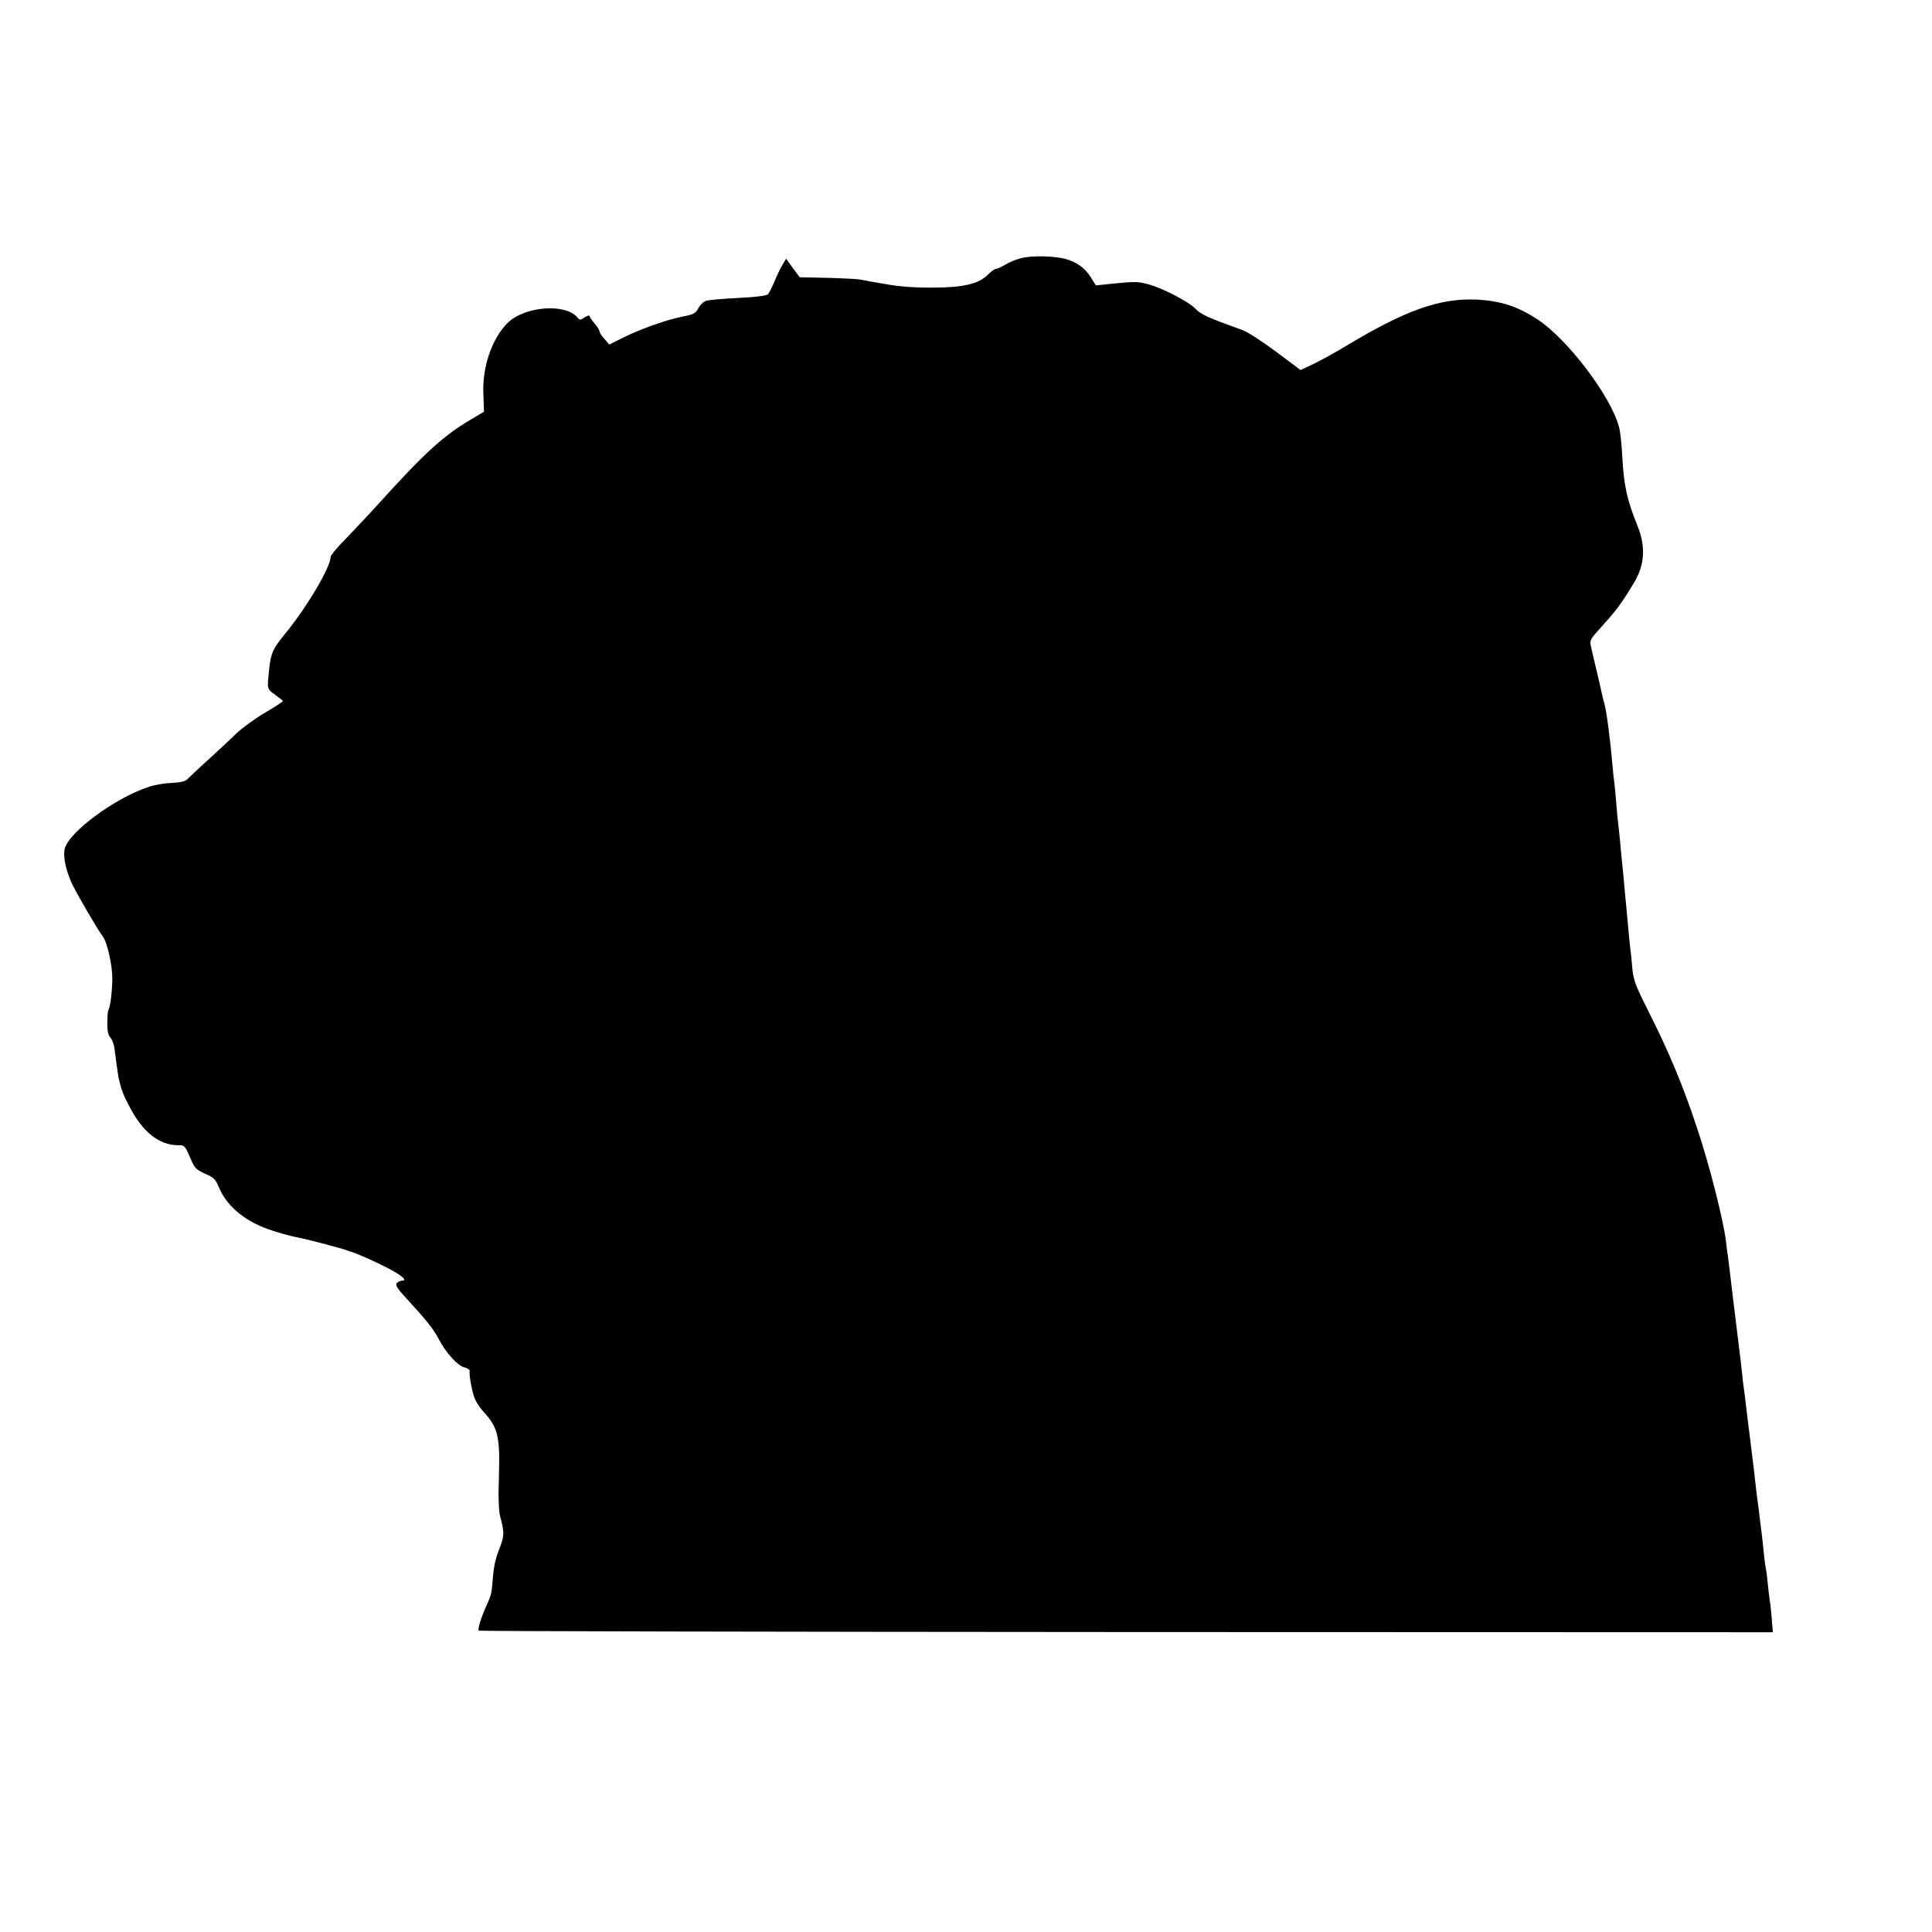 <?xml version="1.0" standalone="no"?>
<!DOCTYPE svg PUBLIC "-//W3C//DTD SVG 20010904//EN"
 "http://www.w3.org/TR/2001/REC-SVG-20010904/DTD/svg10.dtd">
<svg version="1.0" xmlns="http://www.w3.org/2000/svg"
 width="970pt" height="970pt" viewBox="0 0 970 970"
 preserveAspectRatio="xMidYMid meet">
<g transform="translate(0,970) scale(0.1,-0.1)"
fill="#000000" stroke="none">
<path d="M5128 8404 c-26 -6 -62 -21 -81 -33 -19 -11 -40 -21 -46 -21 -7 0
-26 -13 -42 -30 -45 -45 -122 -63 -264 -64 -104 -1 -179 5 -251 18 -11 2 -39
7 -64 11 -25 5 -54 10 -65 12 -11 2 -83 6 -160 8 l-140 3 -34 46 -34 47 -18
-30 c-10 -16 -28 -53 -40 -83 -12 -29 -27 -58 -33 -65 -7 -8 -63 -15 -151 -19
-77 -4 -150 -10 -162 -15 -12 -4 -29 -21 -37 -37 -13 -25 -25 -31 -77 -41 -82
-16 -217 -64 -302 -107 l-68 -34 -24 28 c-14 15 -25 32 -25 38 0 6 -11 24 -25
40 -14 16 -25 33 -25 38 0 4 -11 1 -24 -7 -22 -15 -25 -15 -37 -1 -60 73 -267
56 -351 -28 -79 -79 -128 -223 -121 -359 l3 -86 -72 -43 c-134 -79 -233 -171
-458 -420 -47 -52 -120 -129 -162 -173 -43 -43 -78 -85 -78 -93 0 -50 -114
-244 -219 -374 -80 -99 -83 -105 -95 -248 -3 -40 0 -45 35 -70 21 -15 39 -29
39 -32 0 -3 -41 -30 -92 -60 -51 -30 -115 -77 -143 -104 -27 -27 -90 -85 -139
-130 -49 -44 -96 -89 -105 -98 -11 -11 -36 -17 -80 -19 -35 -1 -87 -10 -115
-20 -171 -56 -406 -231 -422 -314 -7 -41 7 -106 38 -173 23 -49 132 -236 153
-262 23 -29 49 -143 49 -214 -1 -66 -10 -142 -20 -158 -3 -4 -5 -32 -5 -63 -1
-39 4 -62 15 -74 9 -10 19 -36 21 -57 5 -40 18 -135 20 -144 14 -61 23 -85 54
-144 66 -129 150 -196 247 -196 32 0 32 0 68 -83 13 -31 27 -43 66 -60 42 -18
52 -27 69 -68 41 -99 139 -178 276 -220 66 -20 84 -25 135 -35 40 -8 214 -54
230 -61 8 -3 17 -7 20 -7 21 -4 138 -56 195 -87 67 -36 92 -59 62 -59 -8 0
-19 -6 -25 -12 -8 -10 4 -29 45 -73 103 -112 141 -160 164 -205 35 -69 97
-138 130 -145 16 -4 28 -12 27 -18 -4 -20 13 -111 27 -142 7 -16 24 -42 37
-57 78 -83 89 -125 83 -331 -4 -103 -1 -173 6 -200 21 -76 21 -98 1 -150 -25
-64 -32 -94 -38 -166 -6 -73 -7 -78 -31 -131 -29 -65 -46 -120 -39 -127 3 -3
1466 -6 3252 -7 l3245 -1 -6 72 c-3 40 -8 81 -10 92 -2 11 -6 48 -10 83 -3 35
-8 70 -10 78 -2 8 -7 44 -10 80 -4 36 -8 76 -10 90 -2 14 -6 50 -10 80 -3 30
-8 66 -10 80 -2 14 -7 50 -10 80 -3 30 -14 125 -25 210 -11 85 -22 176 -25
202 -3 26 -7 62 -10 80 -3 18 -7 53 -9 78 -5 46 -14 121 -21 175 -2 17 -13
109 -25 205 -11 96 -23 189 -25 205 -3 17 -7 48 -9 70 -12 104 -84 390 -147
576 -68 205 -139 375 -230 556 -78 155 -88 179 -94 245 -3 40 -8 84 -10 98 -2
14 -6 59 -10 100 -4 41 -8 91 -10 110 -2 19 -7 67 -10 105 -3 39 -8 86 -10
105 -2 19 -7 67 -10 105 -4 39 -8 81 -10 95 -2 14 -7 61 -10 105 -3 44 -8 91
-10 105 -2 14 -7 57 -10 95 -11 131 -30 270 -41 307 -3 9 -7 25 -9 35 -2 10
-11 50 -20 88 -9 39 -18 77 -20 85 -2 8 -8 35 -14 60 -11 49 -14 42 60 125 64
70 93 110 151 206 56 91 62 185 19 290 -53 132 -68 200 -76 349 -3 58 -10 123
-16 145 -40 154 -257 441 -409 541 -102 67 -187 94 -310 100 -181 7 -352 -53
-640 -226 -58 -35 -135 -78 -173 -96 l-67 -32 -123 92 c-67 50 -142 99 -167
108 -175 63 -212 80 -237 107 -33 36 -171 107 -239 124 -52 14 -67 14 -186 2
l-76 -8 -26 42 c-29 46 -71 76 -127 91 -56 15 -169 18 -221 4z"/>
</g>
</svg>
